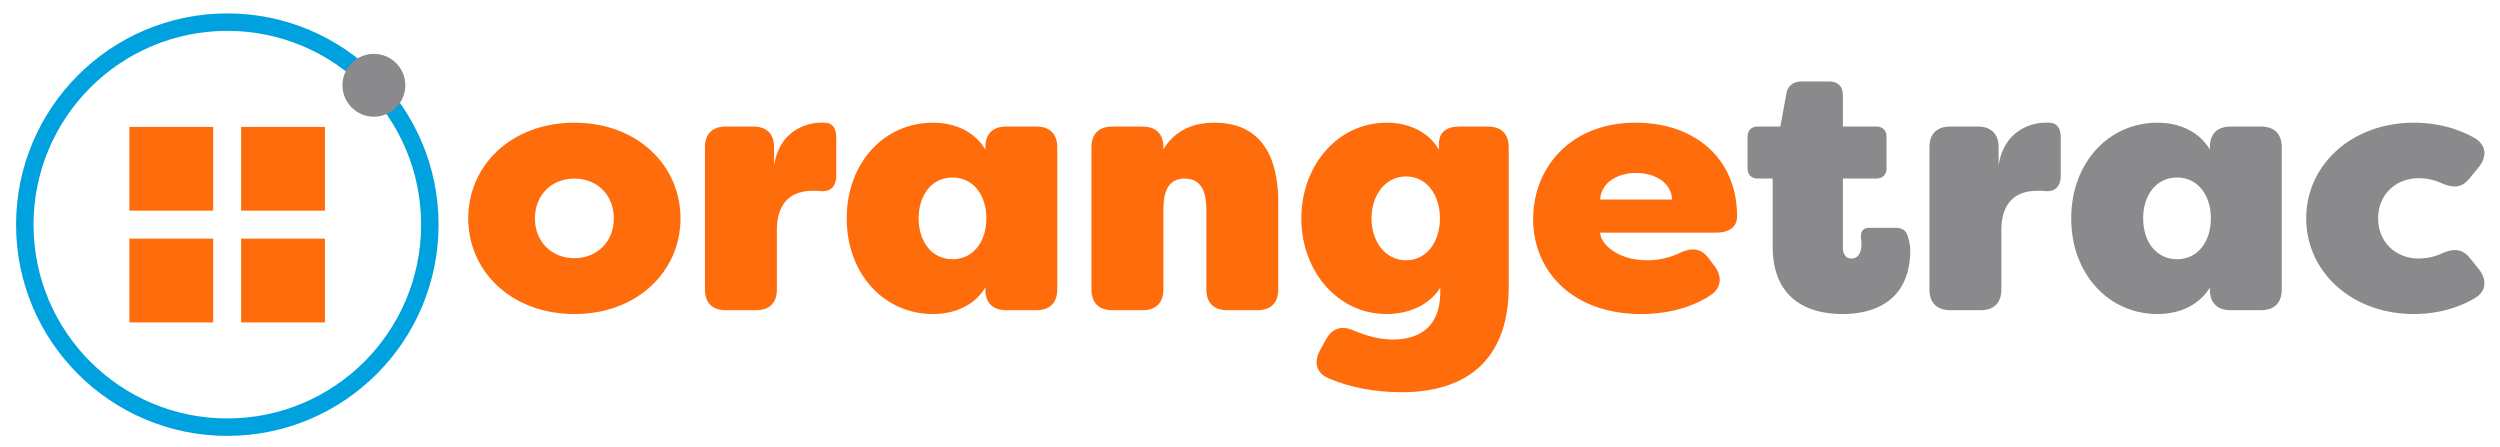<svg xmlns="http://www.w3.org/2000/svg" viewBox="0 0 1432 256.18"><defs><style>.a{fill:#ff6c0c;}.b{fill:none;stroke:#00a1df;stroke-miterlimit:10;stroke-width:10px;}.c{fill:#8a8a8d;}</style></defs><title>OrangeTrac Logo</title><rect class="a" x="138.11" y="72.68" width="48" height="48"/><rect class="a" x="138.11" y="136.68" width="48" height="48"/><rect class="a" x="74.11" y="72.68" width="48" height="48"/><rect class="a" x="74.11" y="136.68" width="48" height="48"/><circle class="b" cx="130.21" cy="128.68" r="116"/><circle class="c" cx="214.17" cy="48.85" r="18"/><path class="a" d="M268.2,125.08c0-30.4,24.8-54.8,60.8-54.8s60.8,24.4,60.8,54.8-24.8,54.8-60.8,54.8S268.2,155.48,268.2,125.08Zm83.4,0c0-13.4-9.6-22.8-22.6-22.8-13.2,0-22.6,9.6-22.6,22.8s9.4,22.8,22.6,22.8C342,147.88,351.6,138.48,351.6,125.08Z"/><path class="a" d="M479,78.68v22c0,6.4-3.6,9.2-8.6,8.8a38.55,38.55,0,0,0-4.6-.2c-16.8,0-20.8,11.6-20.8,22.6v33.8c0,7.8-4.2,12-12,12H415.8c-7.8,0-12-4.2-12-12V84.48c0-7.8,4.2-12,12-12h15.6c7.8,0,12,4.2,12,12v10.2c3.4-21.4,20.8-24.4,26.4-24.4h2.4C477.8,70.28,479,74.88,479,78.68Z"/><path class="a" d="M485,125.08c0-31.8,21.4-54.8,49.4-54.8,13.6,0,24.4,5.8,30,15.4v-1.2c0-7.8,4.2-12,12-12h17.2c7.8,0,12,4.2,12,12v81.2c0,7.8-4.2,12-12,12H576.4c-7.8,0-12-4.2-12-12v-1c-5.6,9.4-16.4,15.2-30,15.2C506.4,179.88,485,156.88,485,125.08Zm80,0c0-13.2-7.4-23.4-19.4-23.4s-19.4,10.2-19.4,23.4,7.4,23.4,19.4,23.4S565,138.28,565,125.08Z"/><path class="a" d="M625.19,165.68V84.48c0-7.8,4.2-12,12-12h17.2c7.8,0,12,4.2,12,12v1c5.8-9.4,15-15.2,29.2-15.2,32.6,0,36.6,28.6,36.6,45.8v49.6c0,7.8-4.2,12-12,12H703c-7.8,0-12-4.2-12-12v-45.6c0-8.2-1.8-17.8-12.4-17.8s-12.2,9.6-12.2,17.8v45.6c0,7.8-4.2,12-12,12h-17.2C629.39,177.68,625.19,173.48,625.19,165.68Z"/><path class="a" d="M761,216.68c-7.2-3-8.6-9.4-4.8-16.2l3.4-6.2c3.8-6.6,9.2-8,16.2-4.8,6.8,2.8,14.2,5,22,5,15.6,0,27.2-7.6,27.2-27.2v-2.6c-5.6,9.4-17.2,15.2-30.8,15.2-28,0-48.8-24.6-48.8-54.8s20.8-54.8,48.8-54.8c13.6,0,24.4,5.8,30,15.4v-3c0-7,4.2-10.2,12-10.2h16c7.8,0,12,4.2,12,12v79.6c0,44.8-27.2,60.6-61.4,60.6C788.39,224.68,773.39,222.08,761,216.68Zm63.8-91.6c0-13.2-7.4-24-19.4-24s-19.8,10.8-19.8,24,7.8,24,19.8,24S824.79,138.28,824.79,125.08Z"/><path class="a" d="M878.19,125.48c0-28.8,20.8-55.2,58.8-55.2,33.2,0,58,20,58,53.6,0,6.6-5,9.4-12.4,9.4h-66c0,5.8,9.2,15.8,27,15.8a43.37,43.37,0,0,0,18.6-4.2c6.8-3.2,12.2-2.8,16.6,3.2l3.2,4.2c4.6,6,4.2,12.6-2.4,17-11.8,7.6-26,10.6-39.6,10.6C901.19,179.88,878.19,155.68,878.19,125.48Zm79.6-11.2c-.6-10.2-10.4-15.2-20.6-15.2-10,0-20,5-20.6,15.2Z"/><path class="c" d="M1015.4,141.28v-39H1007c-3.8,0-6-2.2-6-6V78.48c0-3.8,2.2-6,6-6h12.8l3.4-18.6c.8-4.8,4-7.2,8.8-7.2h15.6c5.2,0,8,2.8,8,8v17.8h19c3.8,0,6,2.2,6,6v17.8c0,3.8-2.2,6-6,6h-19v39.4c0,4.6,2.2,6.4,5,6.4,4.2,0,5.6-4.2,5.6-8a16.15,16.15,0,0,0-.2-3.2c-.4-4.2,1-6.4,5-6.4h14.8c3.2,0,5.8,1.2,6.8,4.4a28.41,28.41,0,0,1,1.6,8.2c0,29.4-20.8,36.8-38.8,36.8C1036.59,179.88,1015.4,172.08,1015.4,141.28Z"/><path class="c" d="M1180.39,78.68v22c0,6.4-3.6,9.2-8.6,8.8a38.55,38.55,0,0,0-4.6-.2c-16.8,0-20.8,11.6-20.8,22.6v33.8c0,7.8-4.2,12-12,12h-17.2c-7.8,0-12-4.2-12-12V84.48c0-7.8,4.2-12,12-12h15.6c7.8,0,12,4.2,12,12v10.2c3.4-21.4,20.8-24.4,26.4-24.4h2.4C1179.19,70.28,1180.39,74.88,1180.39,78.68Z"/><path class="c" d="M1186.39,125.08c0-31.8,21.4-54.8,49.4-54.8,13.6,0,24.4,5.8,30,15.4v-1.2c0-7.8,4.2-12,12-12H1295c7.8,0,12,4.2,12,12v81.2c0,7.8-4.2,12-12,12h-17.2c-7.8,0-12-4.2-12-12v-1c-5.6,9.4-16.4,15.2-30,15.2C1207.79,179.88,1186.39,156.88,1186.39,125.08Zm80,0c0-13.2-7.4-23.4-19.4-23.4s-19.4,10.2-19.4,23.4,7.4,23.4,19.4,23.4S1266.39,138.28,1266.39,125.08Z"/><path class="c" d="M1321,125.08c0-30.4,25.8-54.8,61.8-54.8,11.8,0,24.4,2.8,35,9,6.6,4.2,6.8,10.6,1.8,16.8l-5,6c-4.6,5.8-9.6,5.8-16.6,2.6a32.71,32.71,0,0,0-12.4-2.6c-13.6,0-23.4,9.6-23.4,23s9.8,23,23.4,23a32.71,32.71,0,0,0,12.4-2.6c7-3.2,12.2-3.4,16.8,2.4l5,6.2c4.8,6,4.6,12.8-2.4,16.8-10.4,6.2-23,9-34.6,9C1346.79,179.88,1321,155.48,1321,125.08Z"/></svg>